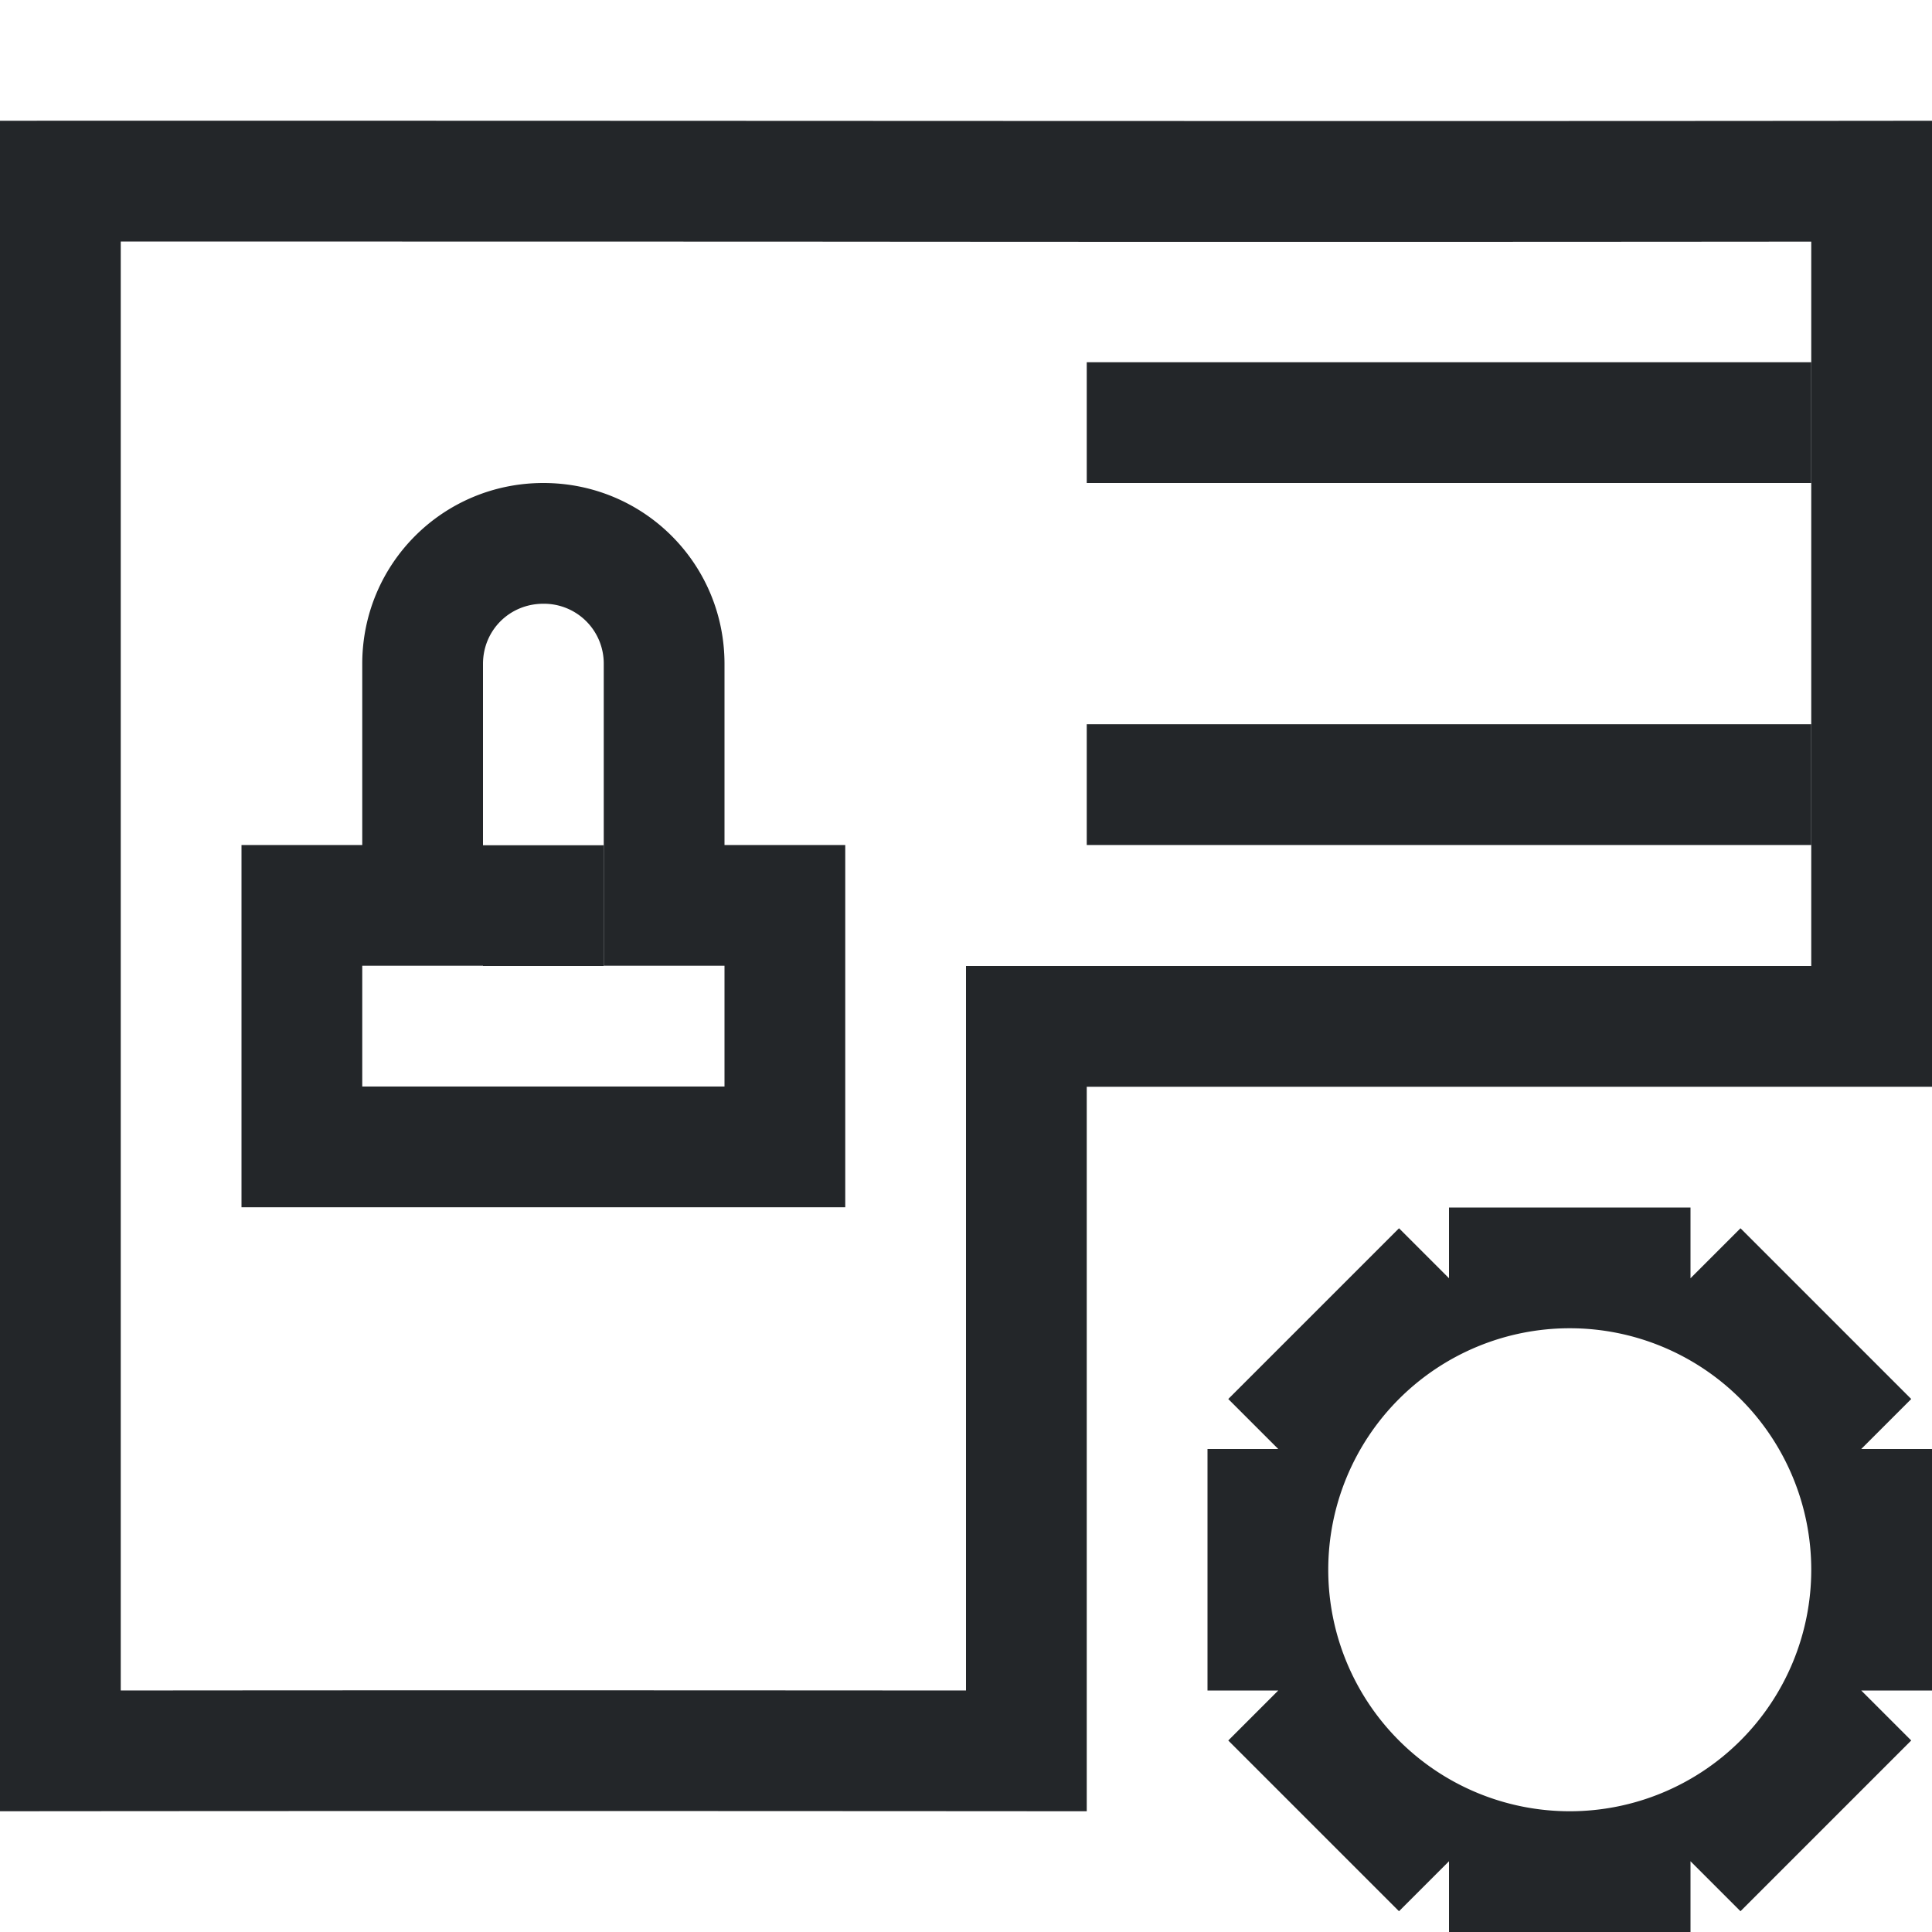 <svg width="16" height="16" version="1.1" viewBox="0 0 16 16" xmlns="http://www.w3.org/2000/svg">
<title>view-certificate-server-configure</title>
<g transform="translate(-4,-4)" fill="#232629">
<path d="m16 14h2v0.586l0.414-0.414 1.414 1.414-0.414 0.414h0.586v2h-0.586l0.414 0.414-1.414 1.414-0.414-0.414v0.586h-2v-0.586l-0.414 0.414-1.414-1.414 0.414-0.414h-0.586v-2h0.586l-0.414-0.414 1.414-1.414 0.414 0.414zm1 1a2 2 0 1 0 0 4 2 2 0 0 0 0-4z"/>
<path d="m4 5c5.333-2e-3 10.667 6e-3 16 0v8h-7v6c-3-2e-3 -6-3e-3 -9 0zm15 7v-5.999a4659 4659 0 0 1-8.539 0l-5.461-1e-3v12c1.968-2e-3 3.95-2e-3 7 0v-6z"/>
<path d="m13 7h6v1h-6zm-6 5.998h3v-1h-1v-2.5a0.495 0.495 0 0 0-0.5-0.498c-0.28 0-0.5 0.22-0.5 0.498v2.5h-1zm1.5-4.998c0.831 0 1.5 0.667 1.5 1.498v1.5h1v3h-5v-3h1v-1.5c0-0.83 0.669-1.498 1.5-1.498z"/>
<path d="m8 11h1v1h-1zm5-1.002h6v1h-6z"/>
</g>
</svg>
